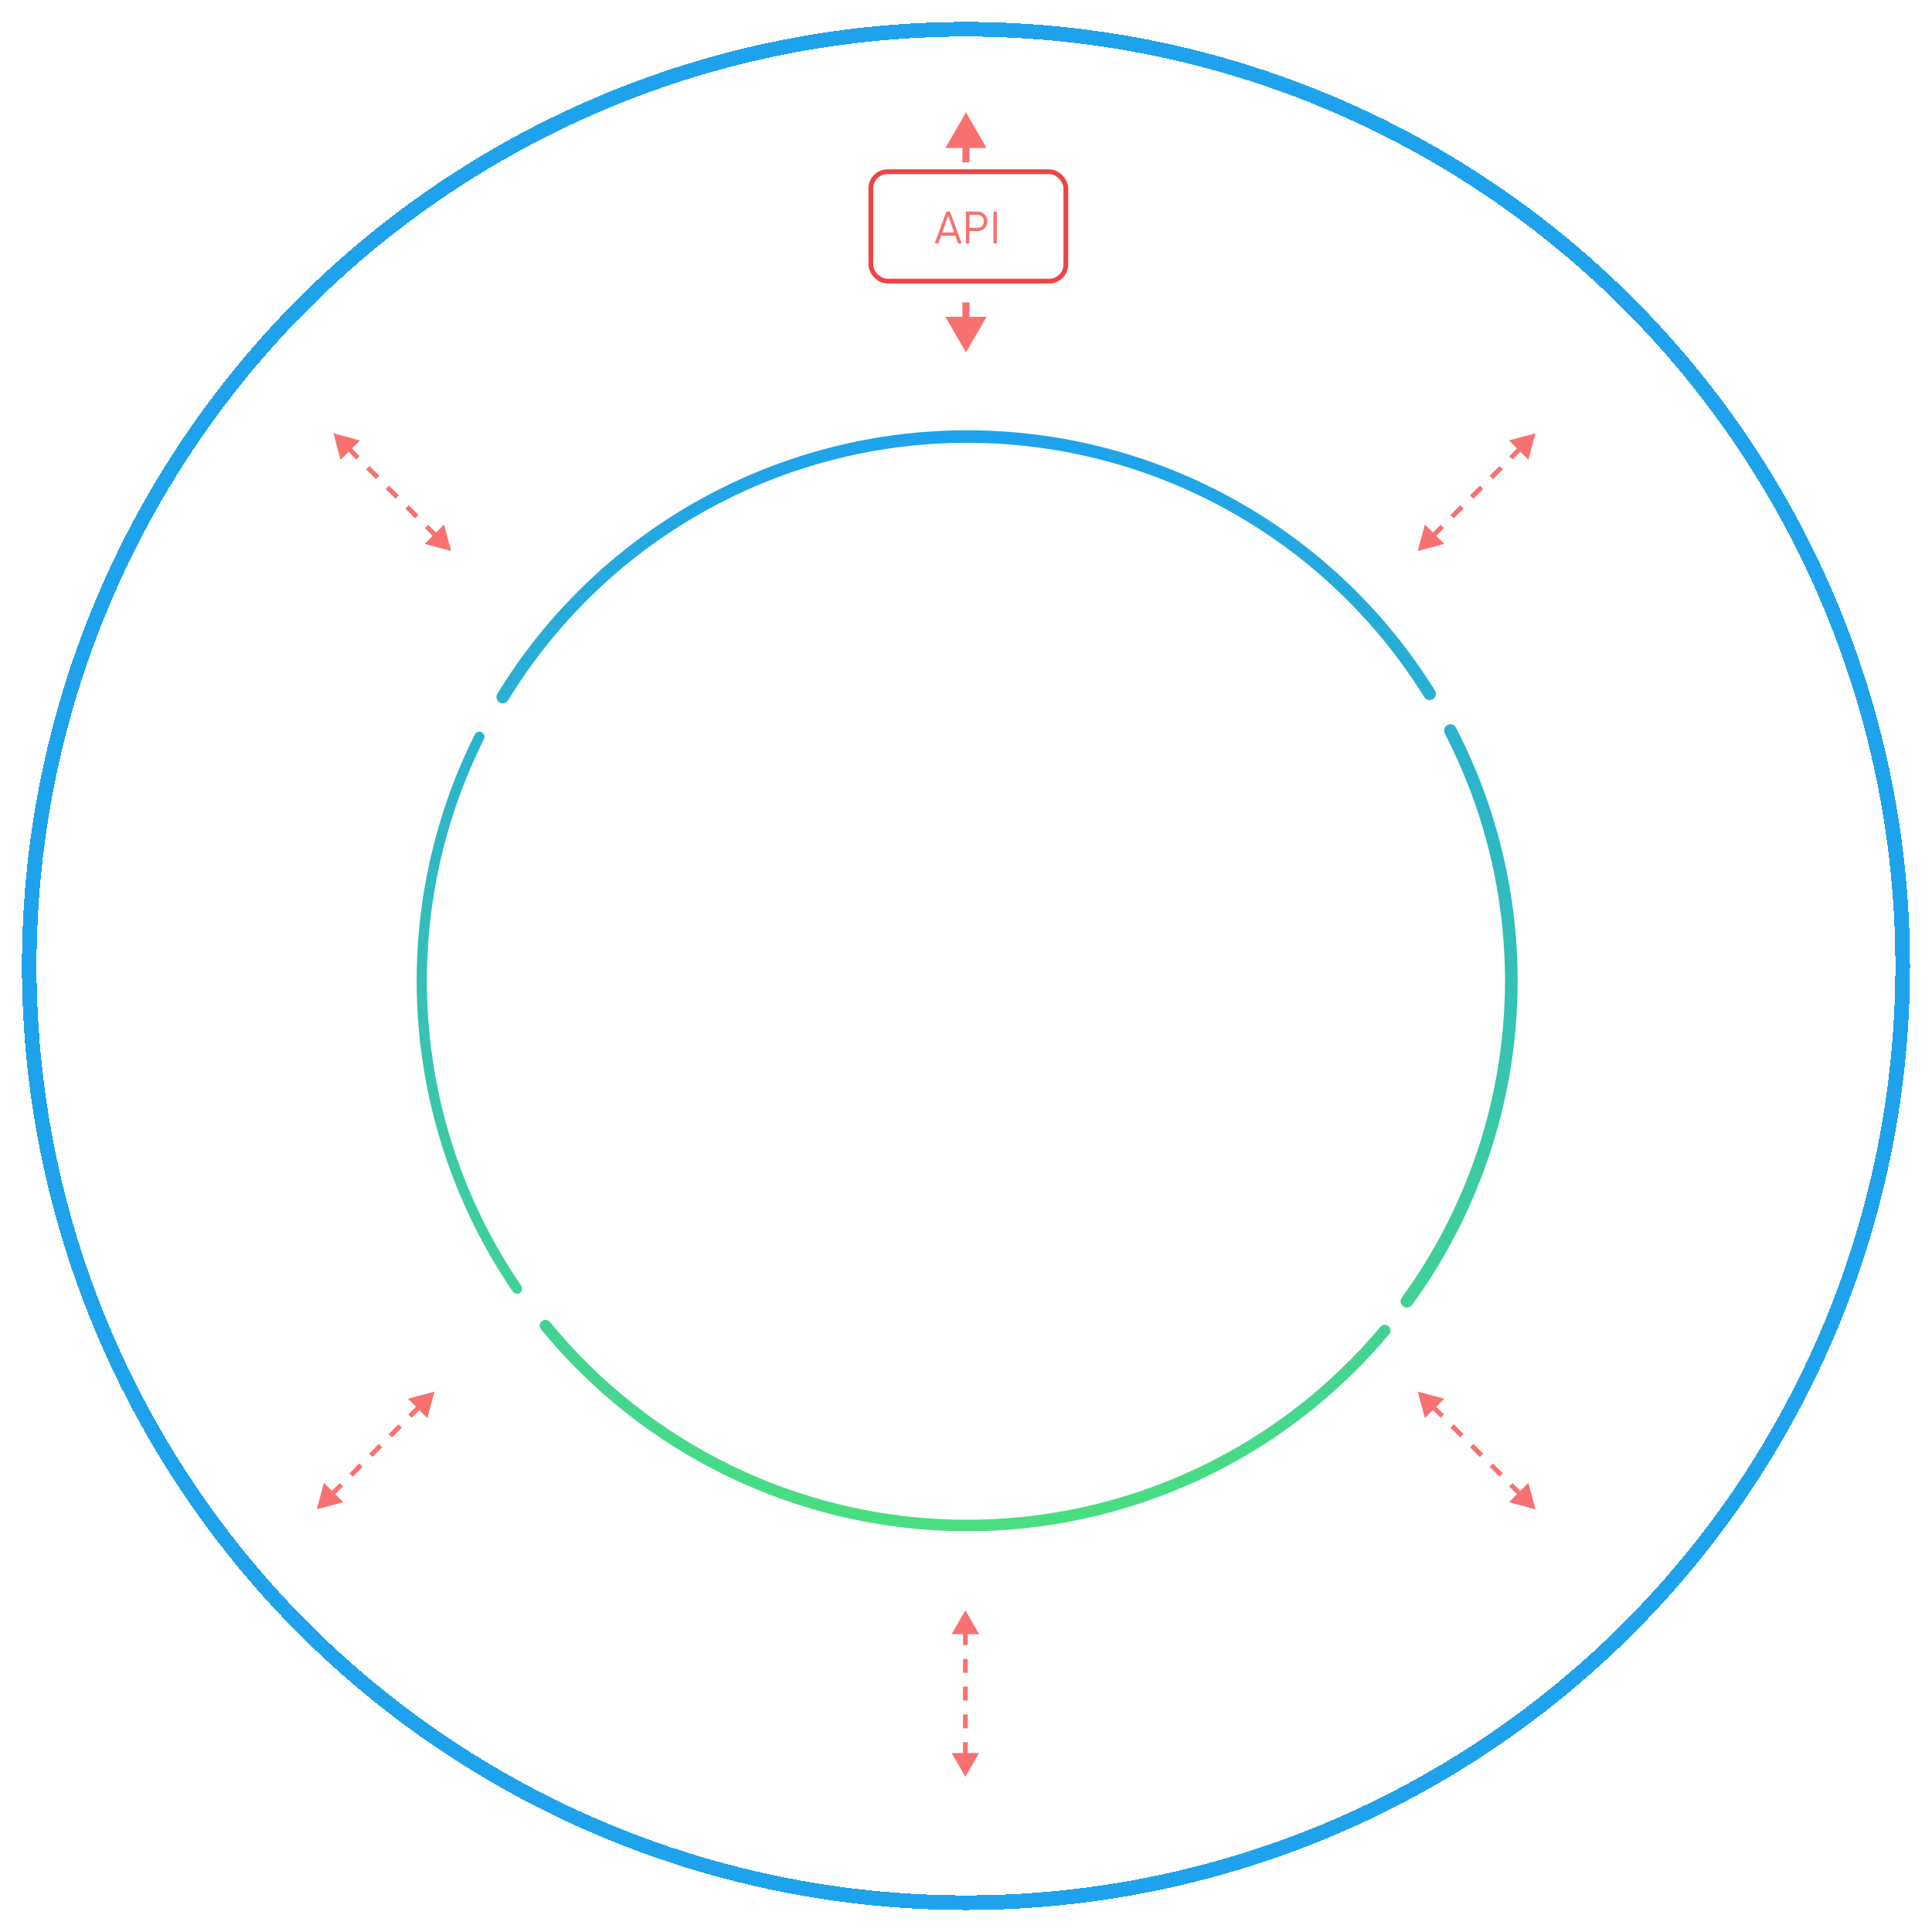 <svg width="793" height="793" viewBox="0 0 793 793" fill="none" xmlns="http://www.w3.org/2000/svg">
<path d="M205.018 288.316C203.798 287.59 203.396 286.012 204.136 284.8C224.013 252.252 251.812 225.252 284.957 206.332C318.846 186.987 357.168 176.748 396.189 176.612C435.211 176.477 473.603 186.449 507.625 205.559C540.9 224.249 568.887 251.055 588.989 283.464C589.737 284.671 589.346 286.252 588.132 286.986V286.986C586.917 287.721 585.338 287.33 584.589 286.124C564.947 254.475 537.609 228.296 505.108 210.041C471.859 191.366 434.341 181.62 396.207 181.753C358.073 181.885 320.623 191.891 287.505 210.796C255.132 229.276 227.976 255.644 208.554 287.429C207.814 288.641 206.237 289.042 205.018 288.316V288.316Z" fill="url(#paint0_linear_1295_5210)"/>
<path d="M594.124 297.594C595.391 296.92 596.966 297.4 597.626 298.674C616.918 335.935 625.462 377.85 622.273 419.722C619.084 461.594 604.291 501.731 579.578 535.641C578.733 536.8 577.103 537.036 575.953 536.178V536.178C574.803 535.319 574.569 533.691 575.414 532.531C599.537 499.412 613.977 460.216 617.091 419.327C620.205 378.438 611.867 337.508 593.038 301.117C592.379 299.842 592.857 298.269 594.124 297.594V297.594Z" fill="url(#paint1_linear_1295_5210)"/>
<path d="M213.39 530.653C212.44 531.317 211.13 531.084 210.475 530.127C187.732 496.877 174.284 458.138 171.544 417.922C168.804 377.706 176.873 337.502 194.896 301.474C195.415 300.437 196.681 300.028 197.713 300.557V300.557C198.745 301.085 199.152 302.35 198.634 303.387C180.958 338.736 173.045 378.18 175.733 417.637C178.422 457.093 191.612 495.099 213.919 527.724C214.573 528.681 214.341 529.99 213.39 530.653V530.653Z" fill="url(#paint2_linear_1295_5210)"/>
<path d="M569.901 544.304C570.908 545.129 571.056 546.616 570.22 547.614C549.131 572.802 522.796 593.097 493.046 607.073C462.584 621.383 429.309 628.707 395.654 628.511C361.998 628.314 328.812 620.602 298.519 605.937C268.934 591.614 242.838 571.013 222.045 545.581C221.221 544.573 221.386 543.088 222.403 542.275V542.275C223.419 541.461 224.902 541.627 225.726 542.634C246.08 567.519 271.62 587.676 300.574 601.693C330.234 616.052 362.728 623.603 395.681 623.796C428.635 623.988 461.215 616.817 491.041 602.805C520.156 589.128 545.93 569.27 566.573 544.625C567.409 543.627 568.894 543.479 569.901 544.304V544.304Z" fill="url(#paint3_linear_1295_5210)"/>
<g filter="url(#filter0_d_1295_5210)">
<circle cx="396.485" cy="396.485" r="384.485" stroke="#1EA2EC" stroke-width="6" shape-rendering="crispEdges"/>
</g>
<path d="M396.486 46.089L388.033 60.73L404.938 60.73L396.486 46.089ZM396.486 144.669L404.938 130.028L388.033 130.028L396.486 144.669ZM395.022 58.412L395.022 66.627L397.95 66.627L397.95 58.412L395.022 58.412ZM395.022 74.842L395.022 83.057L397.95 83.057L397.95 74.842L395.022 74.842ZM395.022 91.272L395.022 99.487L397.95 99.487L397.95 91.272L395.022 91.272ZM395.022 107.701L395.022 115.916L397.95 115.916L397.95 107.701L395.022 107.701ZM395.022 124.131L395.022 132.346L397.95 132.346L397.95 124.131L395.022 124.131ZM396.486 46.089L388.033 60.73L404.938 60.73L396.486 46.089ZM396.486 144.669L404.938 130.028L388.033 130.028L396.486 144.669ZM395.022 58.412L395.022 66.627L397.95 66.627L397.95 58.412L395.022 58.412ZM395.022 74.842L395.022 83.057L397.95 83.057L397.95 74.842L395.022 74.842ZM395.022 91.272L395.022 99.487L397.95 99.487L397.95 91.272L395.022 91.272ZM395.022 107.701L395.022 115.916L397.95 115.916L397.95 107.701L395.022 107.701ZM395.022 124.131L395.022 132.346L397.95 132.346L397.95 124.131L395.022 124.131Z" fill="#F87171"/>
<path d="M396.241 660.991L390.606 670.751L401.876 670.751L396.241 660.991ZM396.241 729.313L401.876 719.553L390.606 719.553L396.241 729.313ZM395.265 669.531L395.265 675.225L397.217 675.225L397.217 669.531L395.265 669.531ZM395.265 680.918L395.265 686.612L397.217 686.612L397.217 680.918L395.265 680.918ZM395.265 692.305L395.265 697.999L397.217 697.999L397.217 692.305L395.265 692.305ZM395.265 703.692L395.265 709.386L397.217 709.386L397.217 703.692L395.265 703.692ZM395.265 715.079L395.265 720.773L397.217 720.773L397.217 715.079L395.265 715.079ZM396.241 660.991L390.606 670.751L401.876 670.751L396.241 660.991ZM396.241 729.313L401.876 719.553L390.606 719.553L396.241 729.313ZM395.265 669.531L395.265 675.225L397.217 675.225L397.217 669.531L395.265 669.531ZM395.265 680.918L395.265 686.612L397.217 686.612L397.217 680.918L395.265 680.918ZM395.265 692.305L395.265 697.999L397.217 697.999L397.217 692.305L395.265 692.305ZM395.265 703.692L395.265 709.386L397.217 709.386L397.217 703.692L395.265 703.692ZM395.265 715.079L395.265 720.773L397.217 720.773L397.217 715.079L395.265 715.079Z" fill="#F87171"/>
<path d="M178.339 571.195L175.422 582.082L167.453 574.112L178.339 571.195ZM130.028 619.507L132.945 608.62L140.914 616.59L130.028 619.507ZM172.99 577.924L168.964 581.95L167.584 580.57L171.61 576.544L172.99 577.924ZM164.939 585.976L160.913 590.002L159.532 588.622L163.558 584.596L164.939 585.976ZM156.887 594.028L152.861 598.054L151.48 596.674L155.506 592.648L156.887 594.028ZM148.835 602.08L144.809 606.106L143.429 604.726L147.454 600.7L148.835 602.08ZM140.783 610.132L136.757 614.158L135.377 612.777L139.403 608.752L140.783 610.132ZM178.339 571.195L175.422 582.082L167.453 574.112L178.339 571.195ZM130.028 619.507L132.945 608.62L140.914 616.59L130.028 619.507ZM172.99 577.924L168.964 581.95L167.584 580.57L171.61 576.544L172.99 577.924ZM164.939 585.976L160.913 590.002L159.532 588.622L163.558 584.596L164.939 585.976ZM156.887 594.028L152.861 598.054L151.48 596.674L155.506 592.648L156.887 594.028ZM148.835 602.08L144.809 606.106L143.429 604.726L147.454 600.7L148.835 602.08ZM140.783 610.132L136.757 614.158L135.377 612.777L139.403 608.752L140.783 610.132Z" fill="#F87171"/>
<path d="M630.243 177.854L627.326 188.74L619.357 180.771L630.243 177.854ZM581.932 226.165L584.849 215.279L592.818 223.248L581.932 226.165ZM624.894 184.583L620.868 188.609L619.488 187.229L623.514 183.203L624.894 184.583ZM616.842 192.635L612.816 196.661L611.436 195.281L615.462 191.255L616.842 192.635ZM608.79 200.687L604.764 204.713L603.384 203.332L607.41 199.306L608.79 200.687ZM600.738 208.739L596.713 212.765L595.332 211.384L599.358 207.358L600.738 208.739ZM592.687 216.791L588.661 220.816L587.28 219.436L591.306 215.41L592.687 216.791ZM630.243 177.854L627.326 188.74L619.357 180.771L630.243 177.854ZM581.932 226.165L584.849 215.279L592.818 223.248L581.932 226.165ZM624.894 184.583L620.868 188.609L619.488 187.229L623.514 183.203L624.894 184.583ZM616.842 192.635L612.816 196.661L611.436 195.281L615.462 191.255L616.842 192.635ZM608.79 200.687L604.764 204.713L603.384 203.332L607.41 199.306L608.79 200.687ZM600.738 208.739L596.713 212.765L595.332 211.384L599.358 207.358L600.738 208.739ZM592.687 216.791L588.661 220.816L587.28 219.436L591.306 215.41L592.687 216.791Z" fill="#F87171"/>
<path d="M581.932 571.195L584.849 582.082L592.818 574.112L581.932 571.195ZM630.243 619.507L627.326 608.62L619.357 616.59L630.243 619.507ZM587.281 577.924L591.307 581.95L592.687 580.57L588.661 576.544L587.281 577.924ZM595.332 585.976L599.358 590.002L600.739 588.622L596.713 584.596L595.332 585.976ZM603.384 594.028L607.41 598.054L608.791 596.674L604.765 592.648L603.384 594.028ZM611.436 602.08L615.462 606.106L616.842 604.726L612.817 600.7L611.436 602.08ZM619.488 610.132L623.514 614.158L624.894 612.777L620.868 608.752L619.488 610.132ZM581.932 571.195L584.849 582.082L592.818 574.112L581.932 571.195ZM630.243 619.507L627.326 608.62L619.357 616.59L630.243 619.507ZM587.281 577.924L591.307 581.95L592.687 580.57L588.661 576.544L587.281 577.924ZM595.332 585.976L599.358 590.002L600.739 588.622L596.713 584.596L595.332 585.976ZM603.384 594.028L607.41 598.054L608.791 596.674L604.765 592.648L603.384 594.028ZM611.436 602.08L615.462 606.106L616.842 604.726L612.817 600.7L611.436 602.08ZM619.488 610.132L623.514 614.158L624.894 612.777L620.868 608.752L619.488 610.132Z" fill="#F87171"/>
<path d="M136.861 177.854L139.778 188.74L147.747 180.771L136.861 177.854ZM185.172 226.165L182.255 215.279L174.286 223.248L185.172 226.165ZM142.209 184.583L146.235 188.609L147.616 187.229L143.59 183.203L142.209 184.583ZM150.261 192.635L154.287 196.661L155.667 195.281L151.642 191.255L150.261 192.635ZM158.313 200.687L162.339 204.713L163.719 203.332L159.693 199.306L158.313 200.687ZM166.365 208.739L170.391 212.765L171.771 211.384L167.745 207.358L166.365 208.739ZM174.417 216.791L178.443 220.816L179.823 219.436L175.797 215.41L174.417 216.791ZM136.861 177.854L139.778 188.74L147.747 180.771L136.861 177.854ZM185.172 226.165L182.255 215.279L174.286 223.248L185.172 226.165ZM142.209 184.583L146.235 188.609L147.616 187.229L143.59 183.203L142.209 184.583ZM150.261 192.635L154.287 196.661L155.667 195.281L151.642 191.255L150.261 192.635ZM158.313 200.687L162.339 204.713L163.719 203.332L159.693 199.306L158.313 200.687ZM166.365 208.739L170.391 212.765L171.771 211.384L167.745 207.358L166.365 208.739ZM174.417 216.791L178.443 220.816L179.823 219.436L175.797 215.41L174.417 216.791Z" fill="#F87171"/>
<rect x="357.444" y="70.49" width="80.035" height="44.898" rx="6.832" fill="white"/>
<rect x="357.444" y="70.49" width="80.035" height="44.898" rx="6.832" stroke="#EF4444" stroke-width="1.952"/>
<path d="M383.655 99.939L388.434 86.85H389.944L394.723 99.939H393.247L392.123 96.742H386.273L385.131 99.939H383.655ZM386.729 95.424H391.631L388.978 87.904H389.4L386.729 95.424ZM396.468 99.939V86.85H400.966C401.821 86.85 402.571 87.02 403.215 87.36C403.859 87.688 404.357 88.156 404.708 88.765C405.071 89.363 405.253 90.06 405.253 90.856C405.253 91.652 405.071 92.349 404.708 92.947C404.357 93.544 403.859 94.013 403.215 94.352C402.582 94.68 401.833 94.844 400.966 94.844H397.874V99.939H396.468ZM397.874 93.526H401.036C401.599 93.526 402.09 93.421 402.512 93.21C402.934 92.988 403.262 92.677 403.496 92.279C403.73 91.869 403.847 91.389 403.847 90.838C403.847 90.288 403.73 89.814 403.496 89.415C403.262 89.017 402.934 88.713 402.512 88.502C402.09 88.279 401.599 88.168 401.036 88.168H397.874V93.526ZM407.758 99.939V86.85H409.163V99.939H407.758Z" fill="#F87171"/>
<defs>
<filter id="filter0_d_1295_5210" x="0.6" y="0.6" width="791.771" height="791.771" filterUnits="userSpaceOnUse" color-interpolation-filters="sRGB">
<feFlood flood-opacity="0" result="BackgroundImageFix"/>
<feColorMatrix in="SourceAlpha" type="matrix" values="0 0 0 0 0 0 0 0 0 0 0 0 0 0 0 0 0 0 127 0" result="hardAlpha"/>
<feOffset/>
<feGaussianBlur stdDeviation="4.2"/>
<feComposite in2="hardAlpha" operator="out"/>
<feColorMatrix type="matrix" values="0 0 0 0 0.118 0 0 0 0 0.635 0 0 0 0 0.925 0 0 0 1 0"/>
<feBlend mode="normal" in2="BackgroundImageFix" result="effect1_dropShadow_1295_5210"/>
<feBlend mode="normal" in="SourceGraphic" in2="effect1_dropShadow_1295_5210" result="shape"/>
</filter>
<linearGradient id="paint0_linear_1295_5210" x1="396.974" y1="176.611" x2="396.974" y2="628.514" gradientUnits="userSpaceOnUse">
<stop stop-color="#1EA2EC"/>
<stop offset="1" stop-color="#4ADE80"/>
</linearGradient>
<linearGradient id="paint1_linear_1295_5210" x1="396.974" y1="176.611" x2="396.974" y2="628.514" gradientUnits="userSpaceOnUse">
<stop stop-color="#1EA2EC"/>
<stop offset="1" stop-color="#4ADE80"/>
</linearGradient>
<linearGradient id="paint2_linear_1295_5210" x1="396.974" y1="176.611" x2="396.974" y2="628.514" gradientUnits="userSpaceOnUse">
<stop stop-color="#1EA2EC"/>
<stop offset="1" stop-color="#4ADE80"/>
</linearGradient>
<linearGradient id="paint3_linear_1295_5210" x1="396.974" y1="176.611" x2="396.974" y2="628.514" gradientUnits="userSpaceOnUse">
<stop stop-color="#1EA2EC"/>
<stop offset="1" stop-color="#4ADE80"/>
</linearGradient>
</defs>
</svg>
